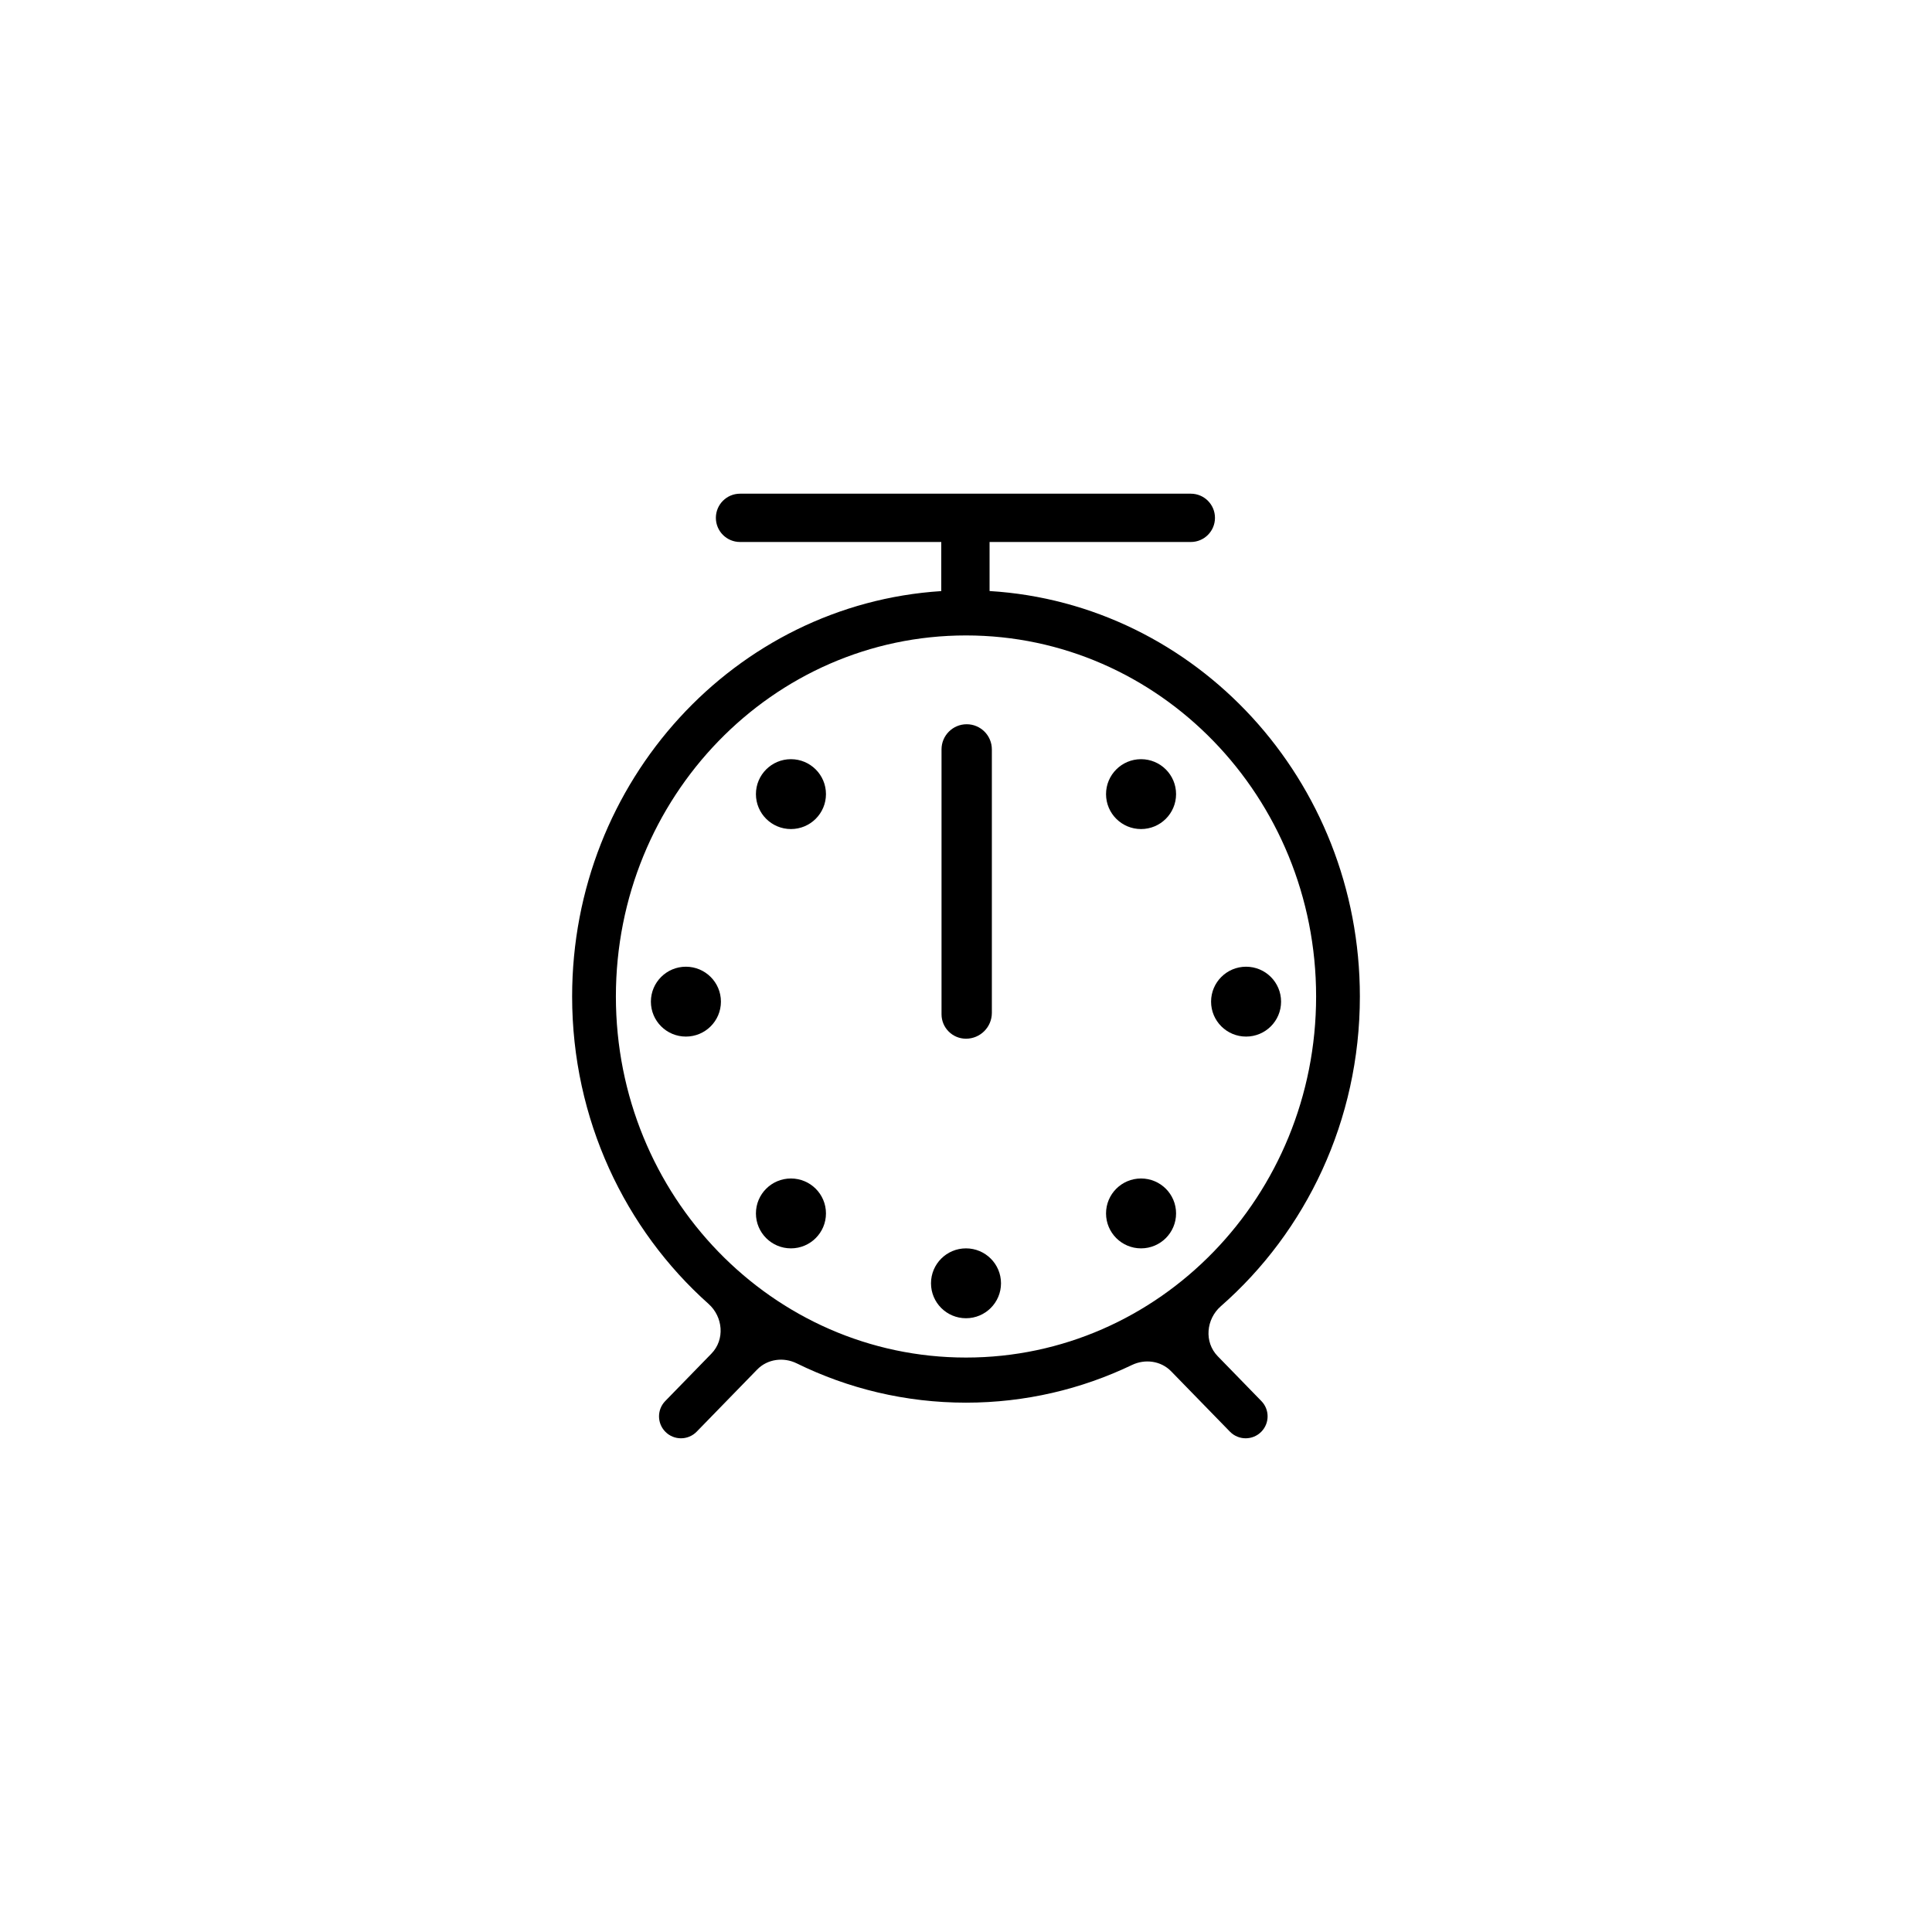 <svg width="60" height="60" viewBox="0 0 60 60" xmlns="http://www.w3.org/2000/svg">
	<path
		d="M36.524 24.662C36.524 25.262 36.037 25.747 35.436 25.747C34.836 25.747 34.349 25.262 34.349 24.662C34.349 24.063 34.836 23.577 35.436 23.577C36.037 23.577 36.524 24.063 36.524 24.662Z" />
	<path
		d="M25.651 24.662C25.651 25.262 25.164 25.747 24.563 25.747C23.963 25.747 23.476 25.262 23.476 24.662C23.476 24.063 23.963 23.577 24.563 23.577C25.164 23.577 25.651 24.063 25.651 24.662Z" />
	<path
		d="M25.651 37.684C25.651 38.283 25.164 38.769 24.563 38.769C23.963 38.769 23.476 38.283 23.476 37.684C23.476 37.084 23.963 36.599 24.563 36.599C25.164 36.599 25.651 37.084 25.651 37.684Z" />
	<path
		d="M31.087 39.854C31.087 40.453 30.6 40.939 30 40.939C29.399 40.939 28.913 40.453 28.913 39.854C28.913 39.255 29.399 38.769 30 38.769C30.6 38.769 31.087 39.255 31.087 39.854Z" />
	<path
		d="M22.389 31.107C22.389 31.707 21.902 32.192 21.301 32.192C20.701 32.192 20.214 31.707 20.214 31.107C20.214 30.508 20.701 30.022 21.301 30.022C21.902 30.022 22.389 30.508 22.389 31.107Z" />
	<path
		d="M39.785 31.107C39.785 31.707 39.299 32.192 38.698 32.192C38.098 32.192 37.611 31.707 37.611 31.107C37.611 30.508 38.098 30.022 38.698 30.022C39.299 30.022 39.785 30.508 39.785 31.107Z" />
	<path
		d="M36.524 37.684C36.524 38.283 36.037 38.769 35.436 38.769C34.836 38.769 34.349 38.283 34.349 37.684C34.349 37.084 34.836 36.599 35.436 36.599C36.037 36.599 36.524 37.084 36.524 37.684Z" />
	<path
		d="M29.24 23.273C29.24 22.842 29.59 22.492 30.022 22.492C30.453 22.492 30.803 22.842 30.803 23.273V31.455C30.803 31.898 30.443 32.258 30 32.258C29.58 32.258 29.24 31.918 29.24 31.499V23.273Z" />
	<path fill-rule="evenodd" clip-rule="evenodd"
		d="M36.371 42.587L38.197 44.462C38.464 44.736 38.906 44.736 39.173 44.462C39.431 44.197 39.431 43.775 39.173 43.511L37.816 42.117C37.391 41.68 37.455 40.968 37.914 40.566C40.556 38.252 42.232 34.801 42.232 30.947C42.232 24.234 37.147 18.745 30.732 18.355V16.832H36.982C37.396 16.832 37.732 16.497 37.732 16.082C37.732 15.668 37.396 15.332 36.982 15.332H30.732H29.232H22.982C22.568 15.332 22.232 15.668 22.232 16.082C22.232 16.497 22.568 16.832 22.982 16.832H29.232V18.357C22.834 18.765 17.768 24.246 17.768 30.947C17.768 34.761 19.41 38.18 22.004 40.493C22.457 40.897 22.517 41.603 22.094 42.038L20.66 43.511C20.402 43.775 20.402 44.197 20.66 44.462C20.927 44.736 21.369 44.736 21.636 44.462L23.516 42.531C23.835 42.204 24.333 42.139 24.742 42.34C26.335 43.123 28.118 43.561 30 43.561C31.841 43.561 33.587 43.142 35.154 42.391C35.562 42.195 36.055 42.262 36.371 42.587ZM40.873 30.947C40.873 37.14 36.005 42.16 30 42.16C23.995 42.16 19.127 37.14 19.127 30.947C19.127 24.754 23.995 19.734 30 19.734C36.005 19.734 40.873 24.754 40.873 30.947Z" />
</svg>

